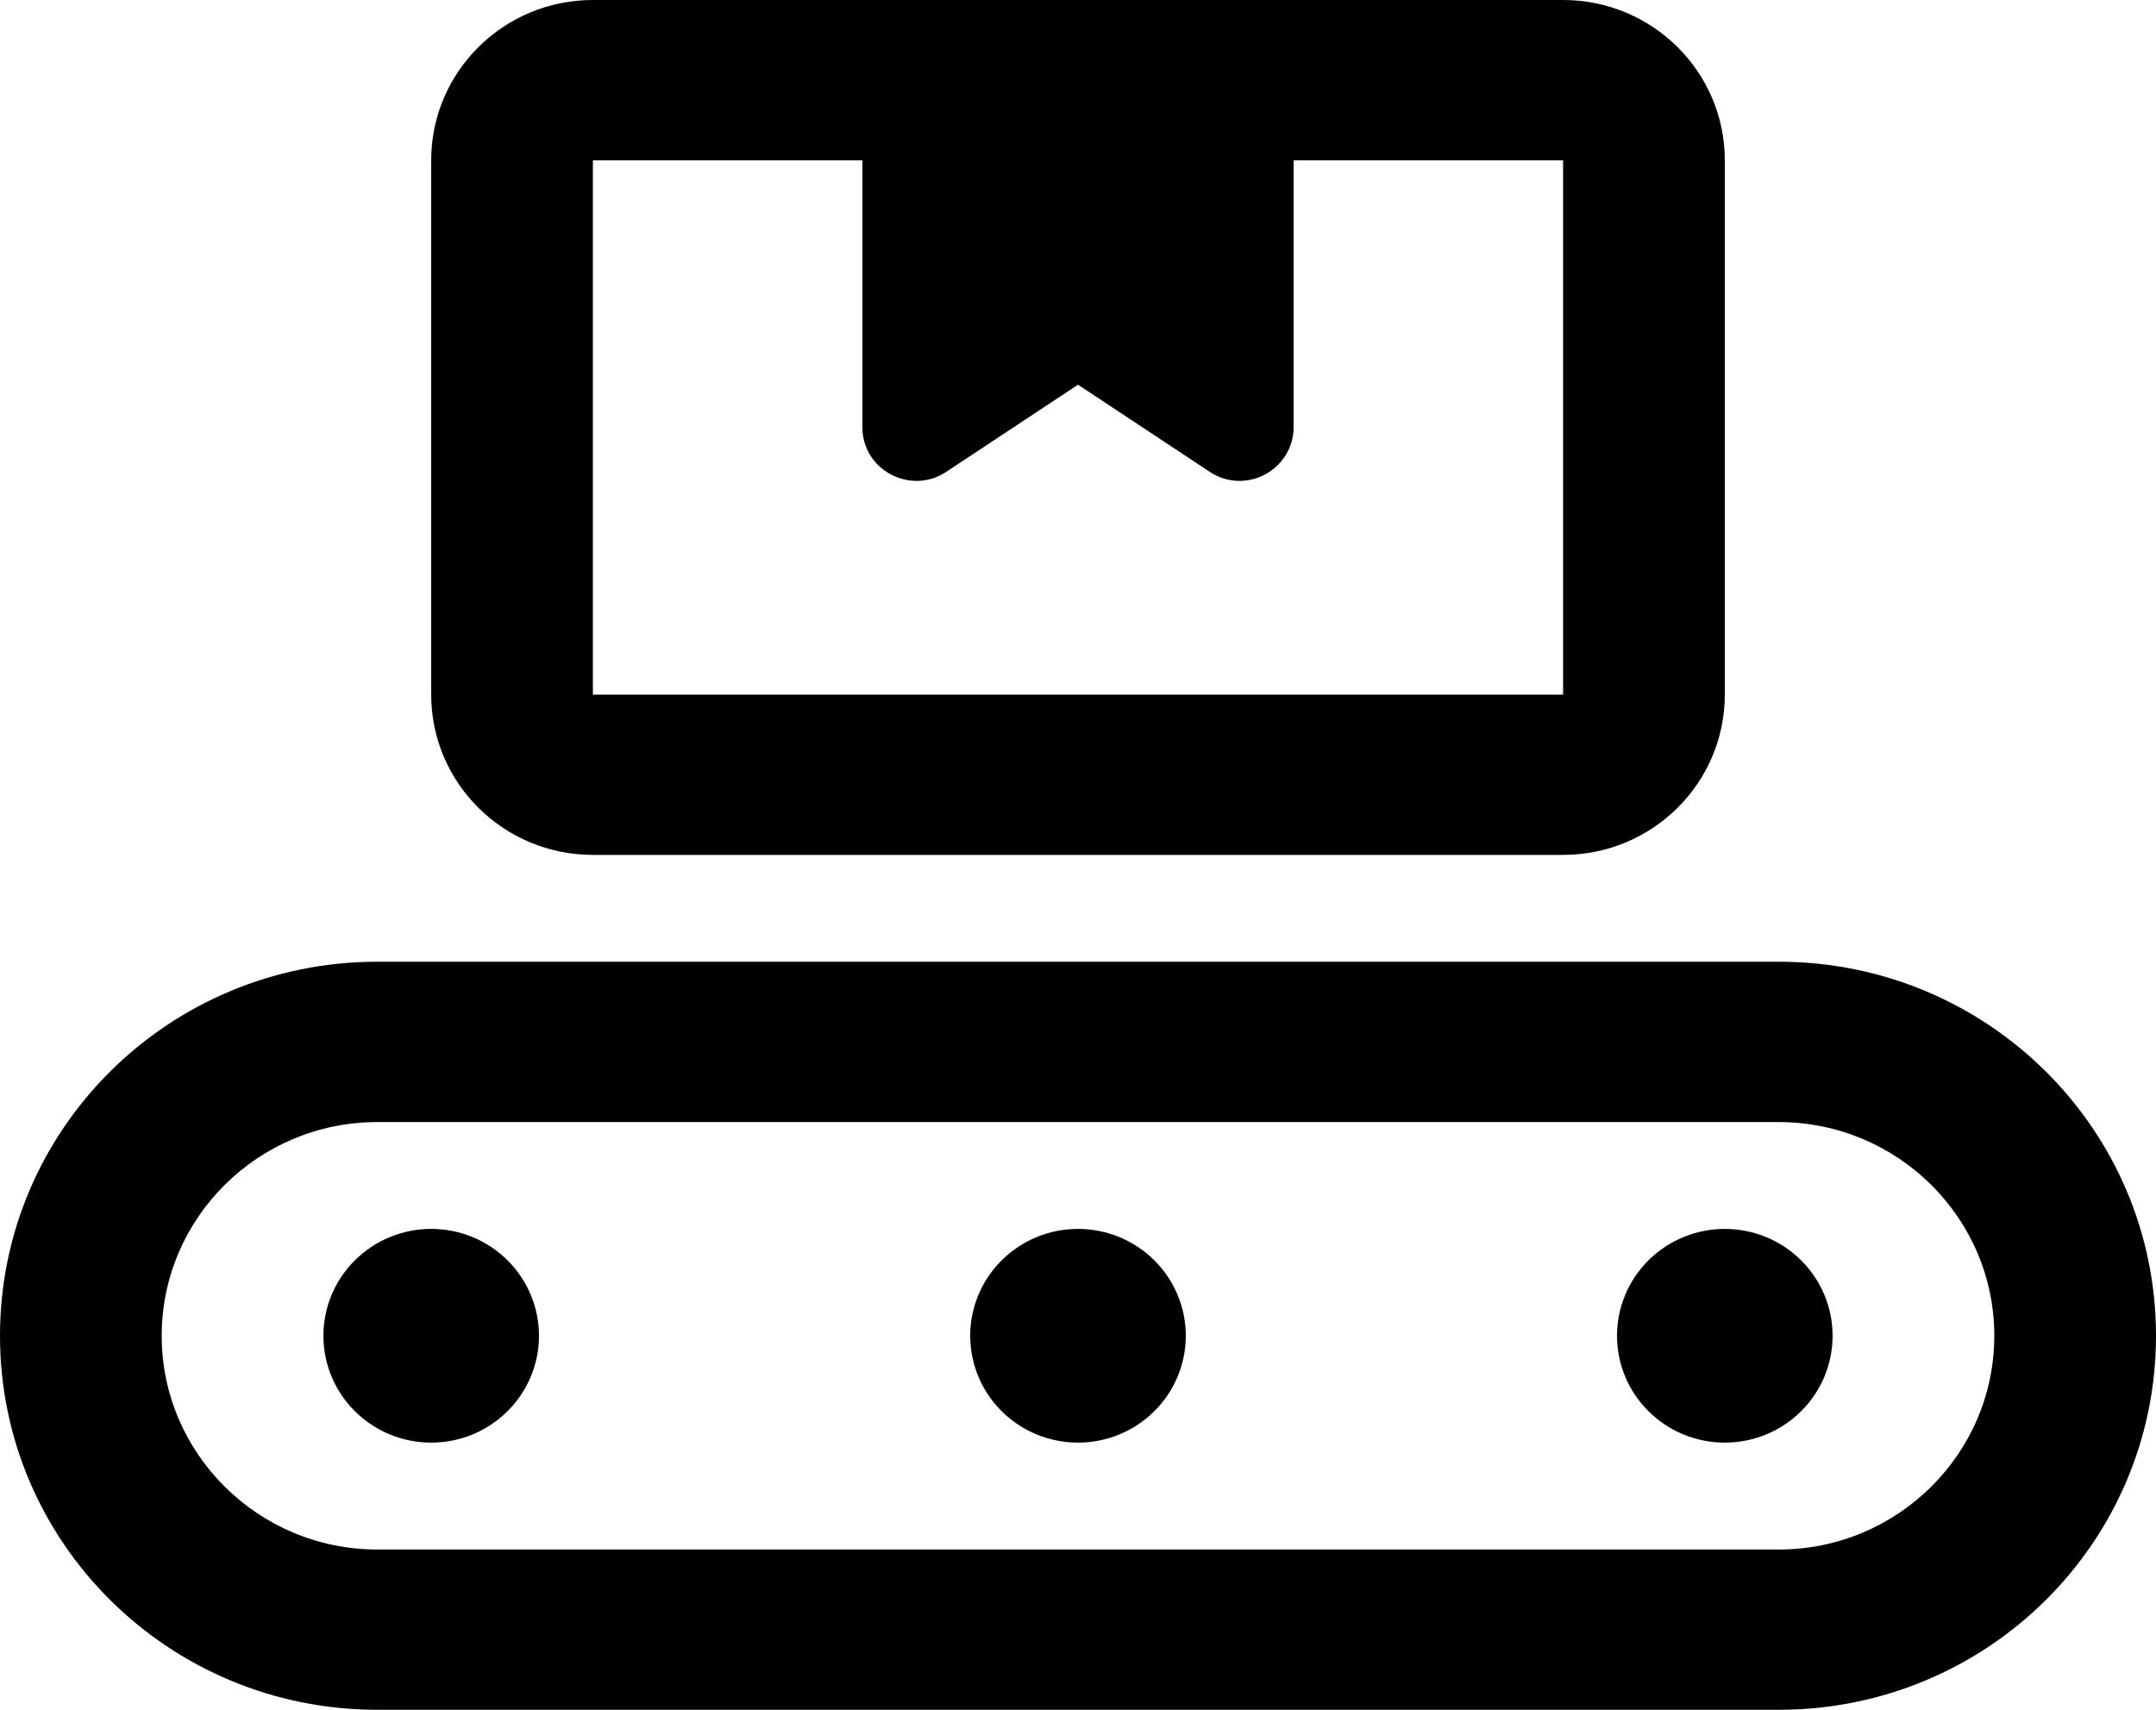 <svg width="29" height="23" viewBox="0 0 29 23" xmlns="http://www.w3.org/2000/svg"><path d="M17.4 2.156H21.025V9.344H7.975V2.156H11.6V5.75C11.6 6.015 11.745 6.258 11.985 6.383C12.225 6.509 12.506 6.496 12.728 6.347L14.5 5.175L16.272 6.347C16.494 6.496 16.779 6.509 17.015 6.383C17.25 6.258 17.4 6.015 17.4 5.75V2.156ZM5.8 2.156V9.344C5.8 10.534 6.774 11.5 7.975 11.5H21.025C22.226 11.5 23.2 10.534 23.2 9.344V2.156C23.2 0.966 22.226 -6.10352e-05 21.025 -6.10352e-05H7.975C6.774 -6.10352e-05 5.8 0.966 5.8 2.156ZM26.825 17.969C26.825 19.554 25.524 20.844 23.925 20.844H5.075C3.475 20.844 2.175 19.554 2.175 17.969C2.175 16.383 3.475 15.094 5.075 15.094H23.925C25.524 15.094 26.825 16.383 26.825 17.969ZM5.075 12.937C2.27 12.937 0 15.188 0 17.969C0 20.749 2.27 23 5.075 23H23.925C26.73 23 29 20.749 29 17.969C29 15.188 26.73 12.937 23.925 12.937H5.075ZM7.25 17.969C7.25 17.587 7.097 17.222 6.825 16.952C6.553 16.683 6.185 16.531 5.8 16.531C5.415 16.531 5.047 16.683 4.775 16.952C4.503 17.222 4.35 17.587 4.35 17.969C4.35 18.35 4.503 18.716 4.775 18.985C5.047 19.255 5.415 19.406 5.8 19.406C6.185 19.406 6.553 19.255 6.825 18.985C7.097 18.716 7.25 18.35 7.25 17.969ZM14.5 19.406C14.885 19.406 15.253 19.255 15.525 18.985C15.797 18.716 15.95 18.35 15.95 17.969C15.95 17.587 15.797 17.222 15.525 16.952C15.253 16.683 14.885 16.531 14.5 16.531C14.115 16.531 13.747 16.683 13.475 16.952C13.203 17.222 13.05 17.587 13.05 17.969C13.05 18.35 13.203 18.716 13.475 18.985C13.747 19.255 14.115 19.406 14.5 19.406ZM24.65 17.969C24.65 17.587 24.497 17.222 24.225 16.952C23.953 16.683 23.585 16.531 23.2 16.531C22.815 16.531 22.447 16.683 22.175 16.952C21.903 17.222 21.75 17.587 21.75 17.969C21.75 18.35 21.903 18.716 22.175 18.985C22.447 19.255 22.815 19.406 23.2 19.406C23.585 19.406 23.953 19.255 24.225 18.985C24.497 18.716 24.65 18.35 24.65 17.969Z"/></svg>